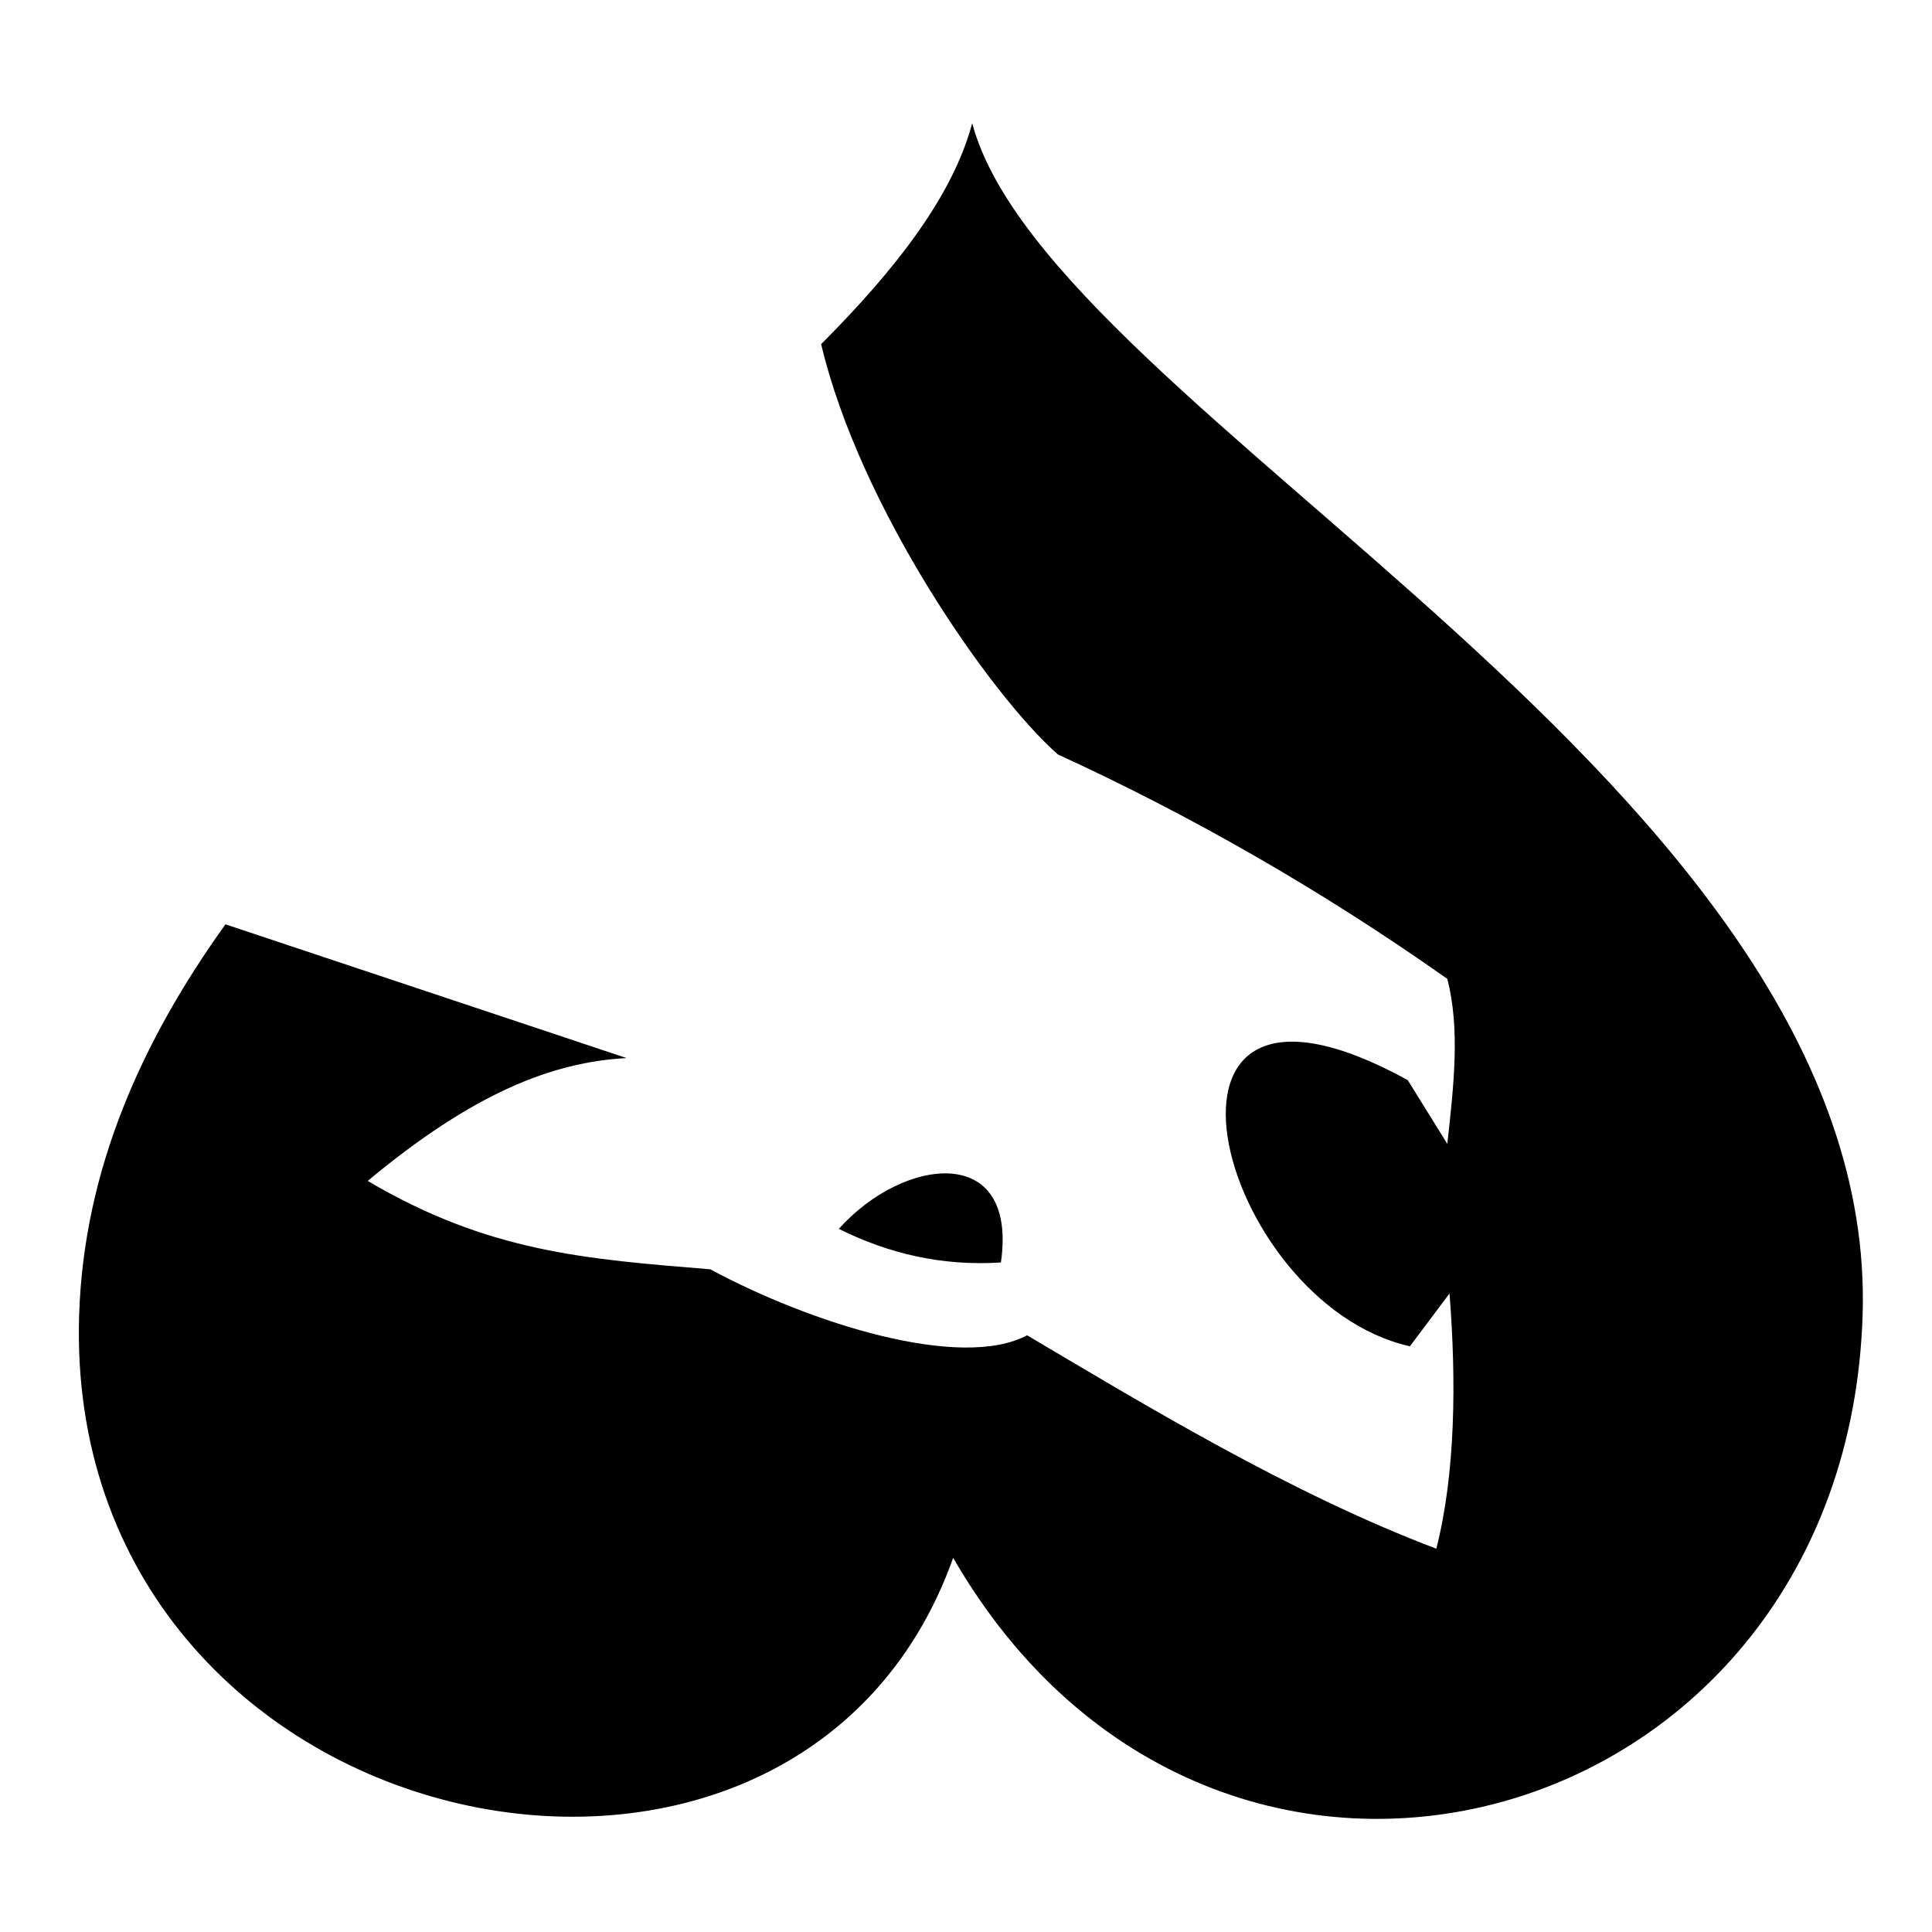 <svg xmlns="http://www.w3.org/2000/svg" width="1024px" height="1024px" viewBox="0 -64 1024 1024"><path d="M987.236 632.915h-0.005c-8.675 276.41-342.943 369.672-482.028 128.775-83.687 235.159-472.224 152.345-463.254-128.775 2.449-76.658 32.994-144.935 77.548-206.995l212.646 70.88c-39.689 2.086-81.745 18.868-137.244 65.113 64.004 37.771 115.58 41.443 181.559 46.835 53.337 28.734 132.719 53.724 167.923 34.983 61.866 36.577 139.002 83.585 216.898 113.113v0.002h0.005c-0.002 0-0.003-0.002-0.005-0.002 10.15-39.786 10.653-88.934 6.996-135.27l-20.989 27.987c-102.754-23.094-154.442-225.171-1.164-141.102l20.991 33.817c3.521-31.714 6.769-61.057 0-87.459-67.963-47.939-137.425-87.314-206.404-118.944-35.436-31.159-105.044-130.902-125.478-217.469 39.961-40.101 69.762-78.654 80.059-117.085 41.262 153.974 480.75 351.068 471.947 631.596zM444.588 587.321c25.956 12.911 54.204 19.864 85.917 17.811 9.129-63.486-51.517-56.223-85.917-17.811z"/></svg>